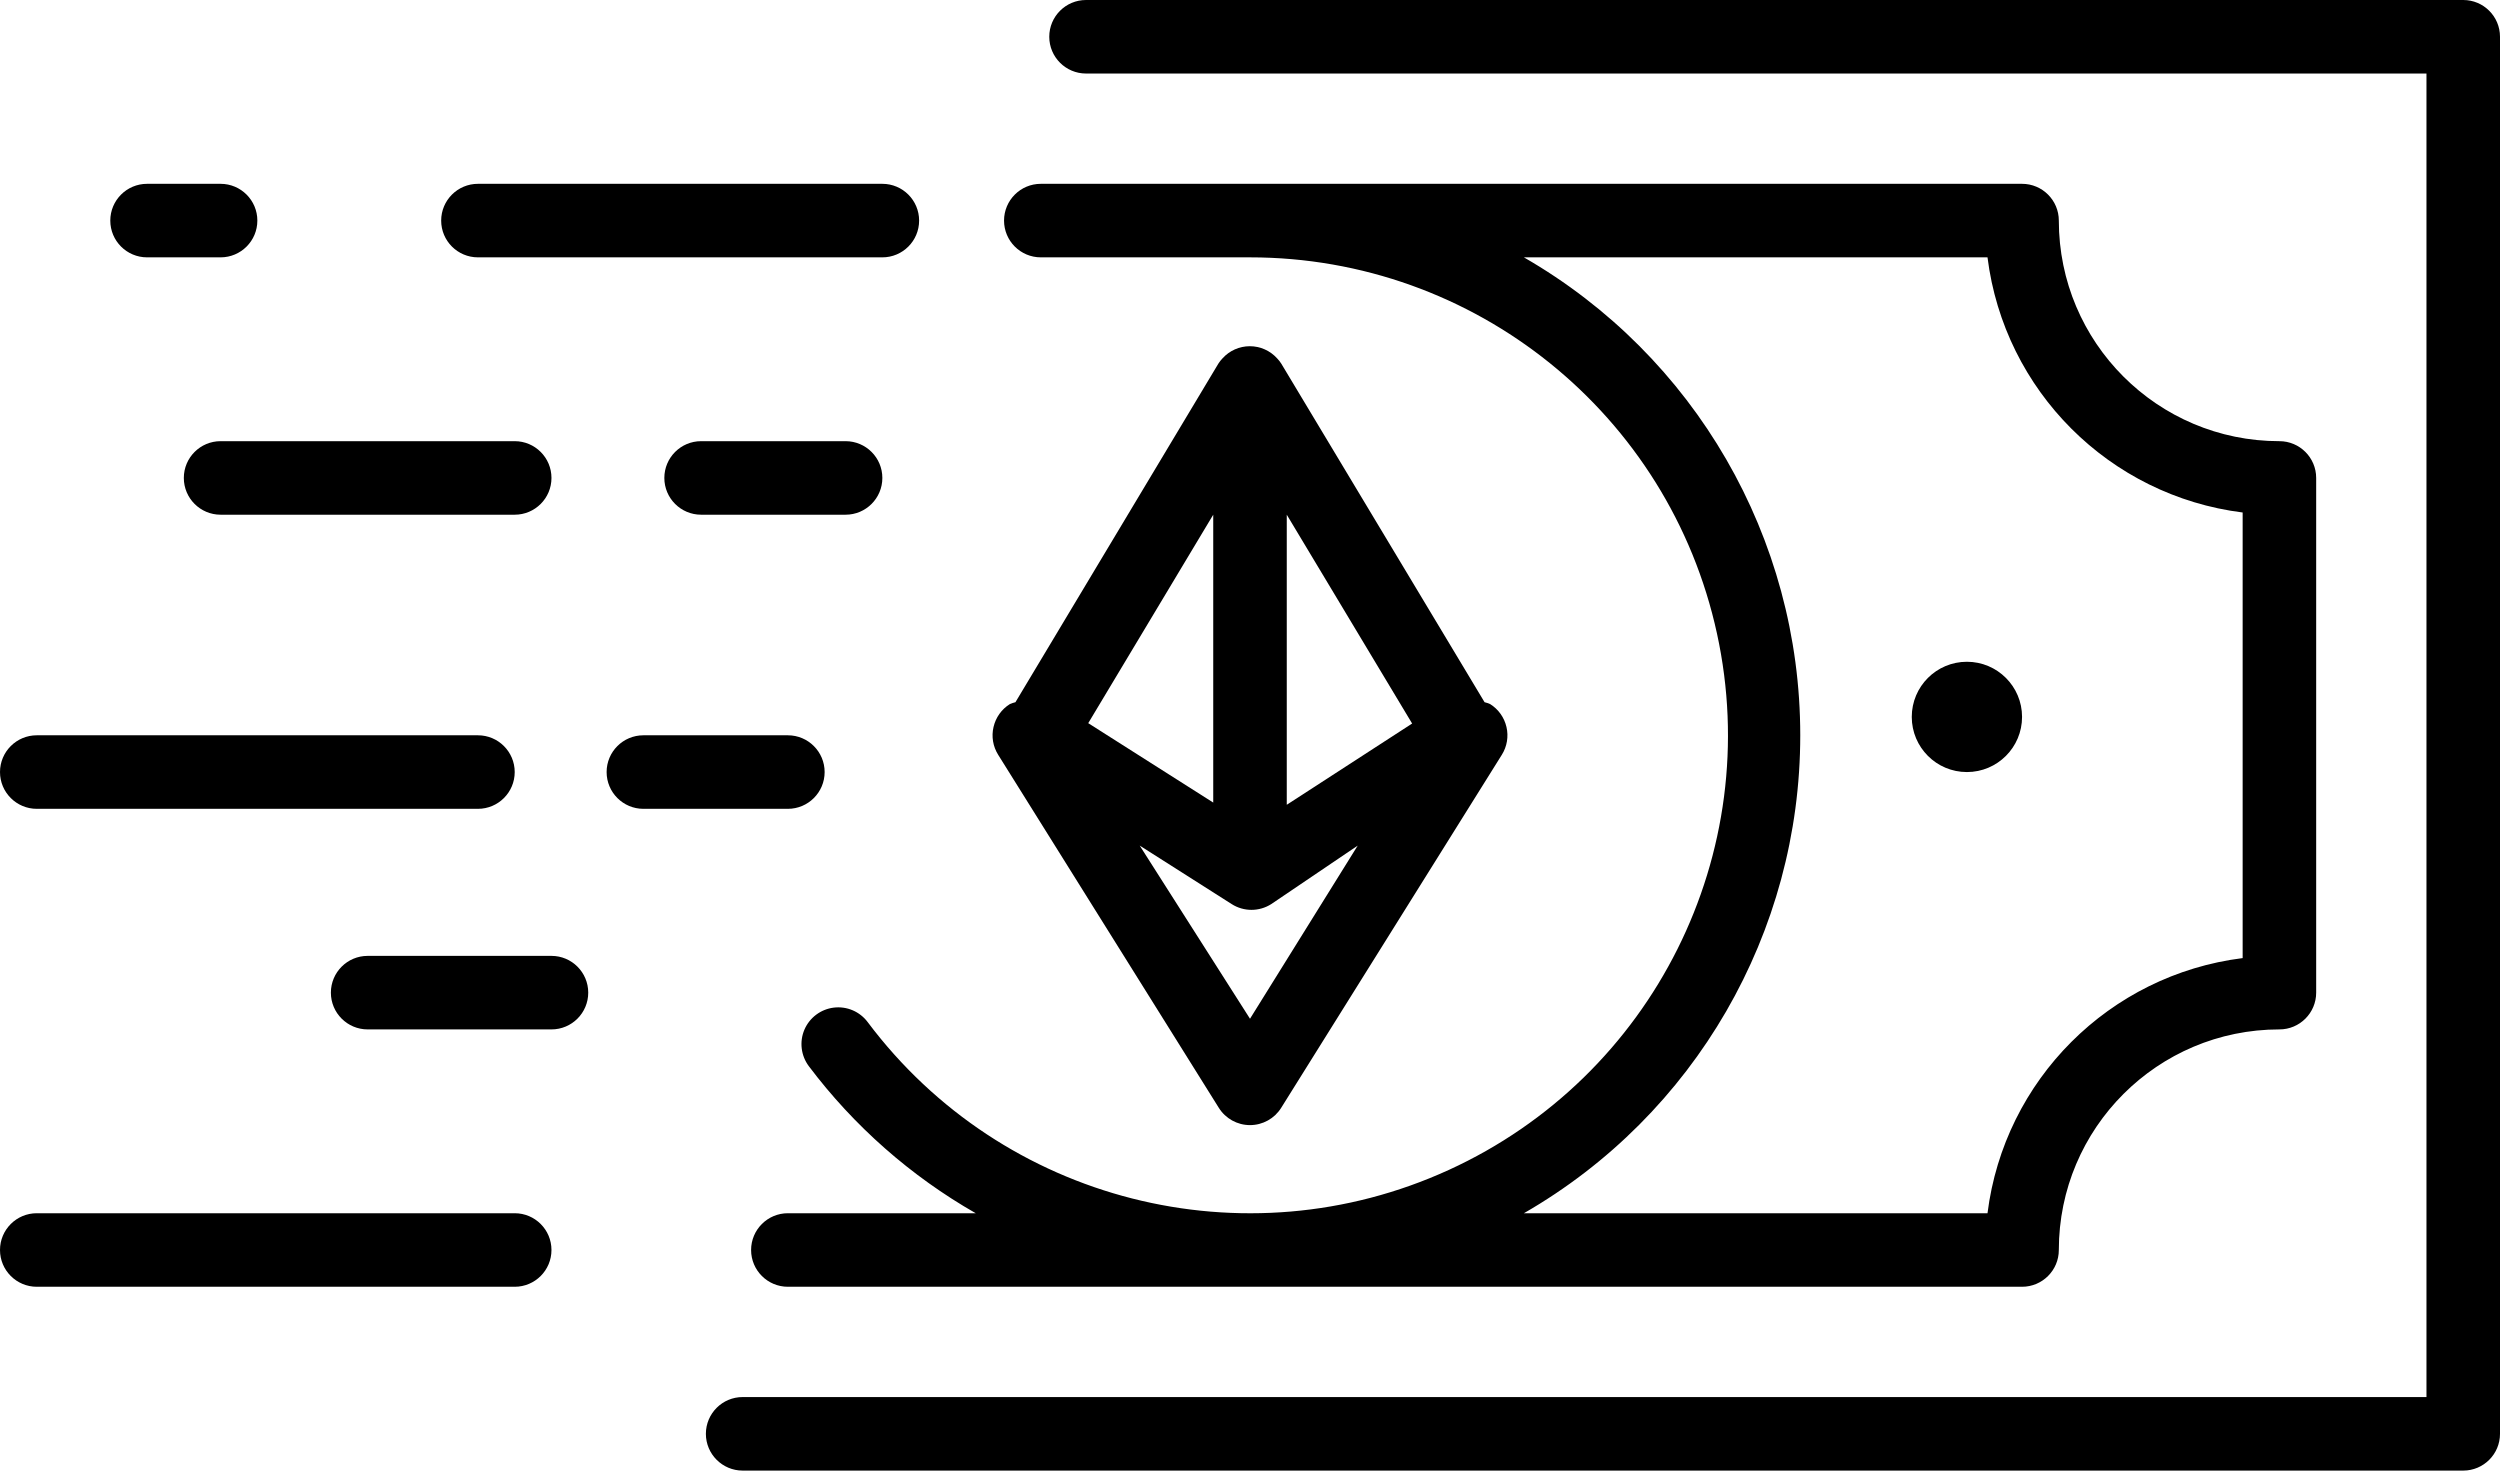 <?xml version="1.0" encoding="UTF-8"?>
<svg width="68px" height="40px" viewBox="0 0 68 40" version="1.1" xmlns="http://www.w3.org/2000/svg" xmlns:xlink="http://www.w3.org/1999/xlink">
    <!-- Generator: Sketch 53.1 (72631) - https://sketchapp.com -->
    <title>Group</title>
    <desc>Created with Sketch.</desc>
    <g id="Page-1" stroke="none" stroke-width="1" fill="none" fill-rule="evenodd">
        <g id="noun_Cryptocurrency-Ethereum-cash_1505993" fill="#000000" fill-rule="nonzero">
            <g id="Group">
                <path d="M67,0 L29.54,0 C28.988,0 28.54,0.448 28.54,1 C28.54,1.552 28.988,2 29.54,2 L66,2 L66,38 L20.2,38 C19.648,38 19.2,38.448 19.2,39 C19.2,39.552 19.648,40 20.2,40 L67,40 C67.552,40 68,39.552 68,39 L68,1 C68,0.448 67.552,0 67,0 Z" id="Path"></path>
                <path d="M28.31,7 L34,7 C40.113,7 45.401,11.26 46.702,17.233 C48.003,23.206 44.967,29.279 39.408,31.822 C33.848,34.365 27.268,32.691 23.6,27.8 C23.386,27.514 23.035,27.364 22.68,27.407 C22.326,27.45 22.021,27.679 21.88,28.007 C21.74,28.336 21.786,28.714 22,29 C23.226,30.628 24.771,31.989 26.54,33 L21.43,33 C20.878,33 20.43,33.448 20.43,34 C20.43,34.552 20.878,35 21.43,35 L55,35 C55.552,35 56,34.552 56,34 C56,30.686 58.686,28 62,28 C62.552,28 63,27.552 63,27 L63,13 C63,12.448 62.552,12 62,12 C58.686,12 56,9.314 56,6 C56,5.448 55.552,5 55,5 L28.31,5 C27.758,5 27.31,5.448 27.31,6 C27.31,6.552 27.758,7 28.31,7 Z M54.06,7 C54.516,10.627 57.373,13.484 61,13.94 L61,26.06 C57.373,26.516 54.516,29.373 54.06,33 L41.45,33 C46.1,30.323 48.967,25.366 48.967,20 C48.967,14.634 46.1,9.677 41.45,7 L54.06,7 Z" id="Shape"></path>
                <circle id="Oval" cx="53.5" cy="19.5" r="1.5"></circle>
                <path d="M13,7 L24,7 C24.552,7 25,6.552 25,6 C25,5.448 24.552,5 24,5 L13,5 C12.448,5 12,5.448 12,6 C12,6.552 12.448,7 13,7 Z" id="Path"></path>
                <path d="M4,7 L6,7 C6.552,7 7,6.552 7,6 C7,5.448 6.552,5 6,5 L4,5 C3.448,5 3,5.448 3,6 C3,6.552 3.448,7 4,7 Z" id="Path"></path>
                <path d="M15,26 L10,26 C9.448,26 9,26.448 9,27 C9,27.552 9.448,28 10,28 L15,28 C15.552,28 16,27.552 16,27 C16,26.448 15.552,26 15,26 Z" id="Path"></path>
                <path d="M22.43,21 C22.43,20.448 21.982,20 21.43,20 L17.5,20 C16.948,20 16.5,20.448 16.5,21 C16.5,21.552 16.948,22 17.5,22 L21.43,22 C21.982,22 22.43,21.552 22.43,21 Z" id="Path"></path>
                <path d="M6,12 C5.448,12 5,12.448 5,13 C5,13.552 5.448,14 6,14 L14,14 C14.552,14 15,13.552 15,13 C15,12.448 14.552,12 14,12 L6,12 Z" id="Path"></path>
                <path d="M24,13 C24,12.448 23.552,12 23,12 L19.07,12 C18.518,12 18.07,12.448 18.07,13 C18.07,13.552 18.518,14 19.07,14 L23,14 C23.552,14 24,13.552 24,13 Z" id="Path"></path>
                <path d="M1,22 L13,22 C13.552,22 14,21.552 14,21 C14,20.448 13.552,20 13,20 L1,20 C0.448,20 0,20.448 0,21 C0,21.552 0.448,22 1,22 Z" id="Path"></path>
                <path d="M14,33 L1,33 C0.448,33 0,33.448 0,34 C0,34.552 0.448,35 1,35 L14,35 C14.552,35 15,34.552 15,34 C15,33.448 14.552,33 14,33 Z" id="Path"></path>
                <path d="M33.15,30.13 C33.332,30.424 33.654,30.603 34,30.603 C34.346,30.603 34.668,30.424 34.85,30.13 L40.85,20.53 C40.991,20.305 41.037,20.033 40.976,19.774 C40.916,19.515 40.756,19.29 40.53,19.15 C40.481,19.129 40.431,19.112 40.38,19.1 L34.85,9.89 C34.818,9.84 34.781,9.793 34.74,9.75 C34.55,9.538 34.279,9.417 33.995,9.417 C33.711,9.417 33.44,9.538 33.25,9.75 C33.209,9.793 33.172,9.84 33.14,9.89 L27.62,19.1 C27.569,19.113 27.519,19.129 27.47,19.15 C27.244,19.29 27.084,19.515 27.024,19.774 C26.963,20.033 27.009,20.305 27.15,20.53 L33.15,30.13 Z M34,27.71 L31,23 L33.5,24.59 C33.829,24.801 34.251,24.801 34.58,24.59 L36.93,23 L34,27.71 Z M35,21.89 L35,14 L38.41,19.68 L35,21.89 Z M33,14 L33,21.83 L29.6,19.67 L33,14 Z" id="Shape"></path>
            </g>
        </g>
    </g>
</svg>